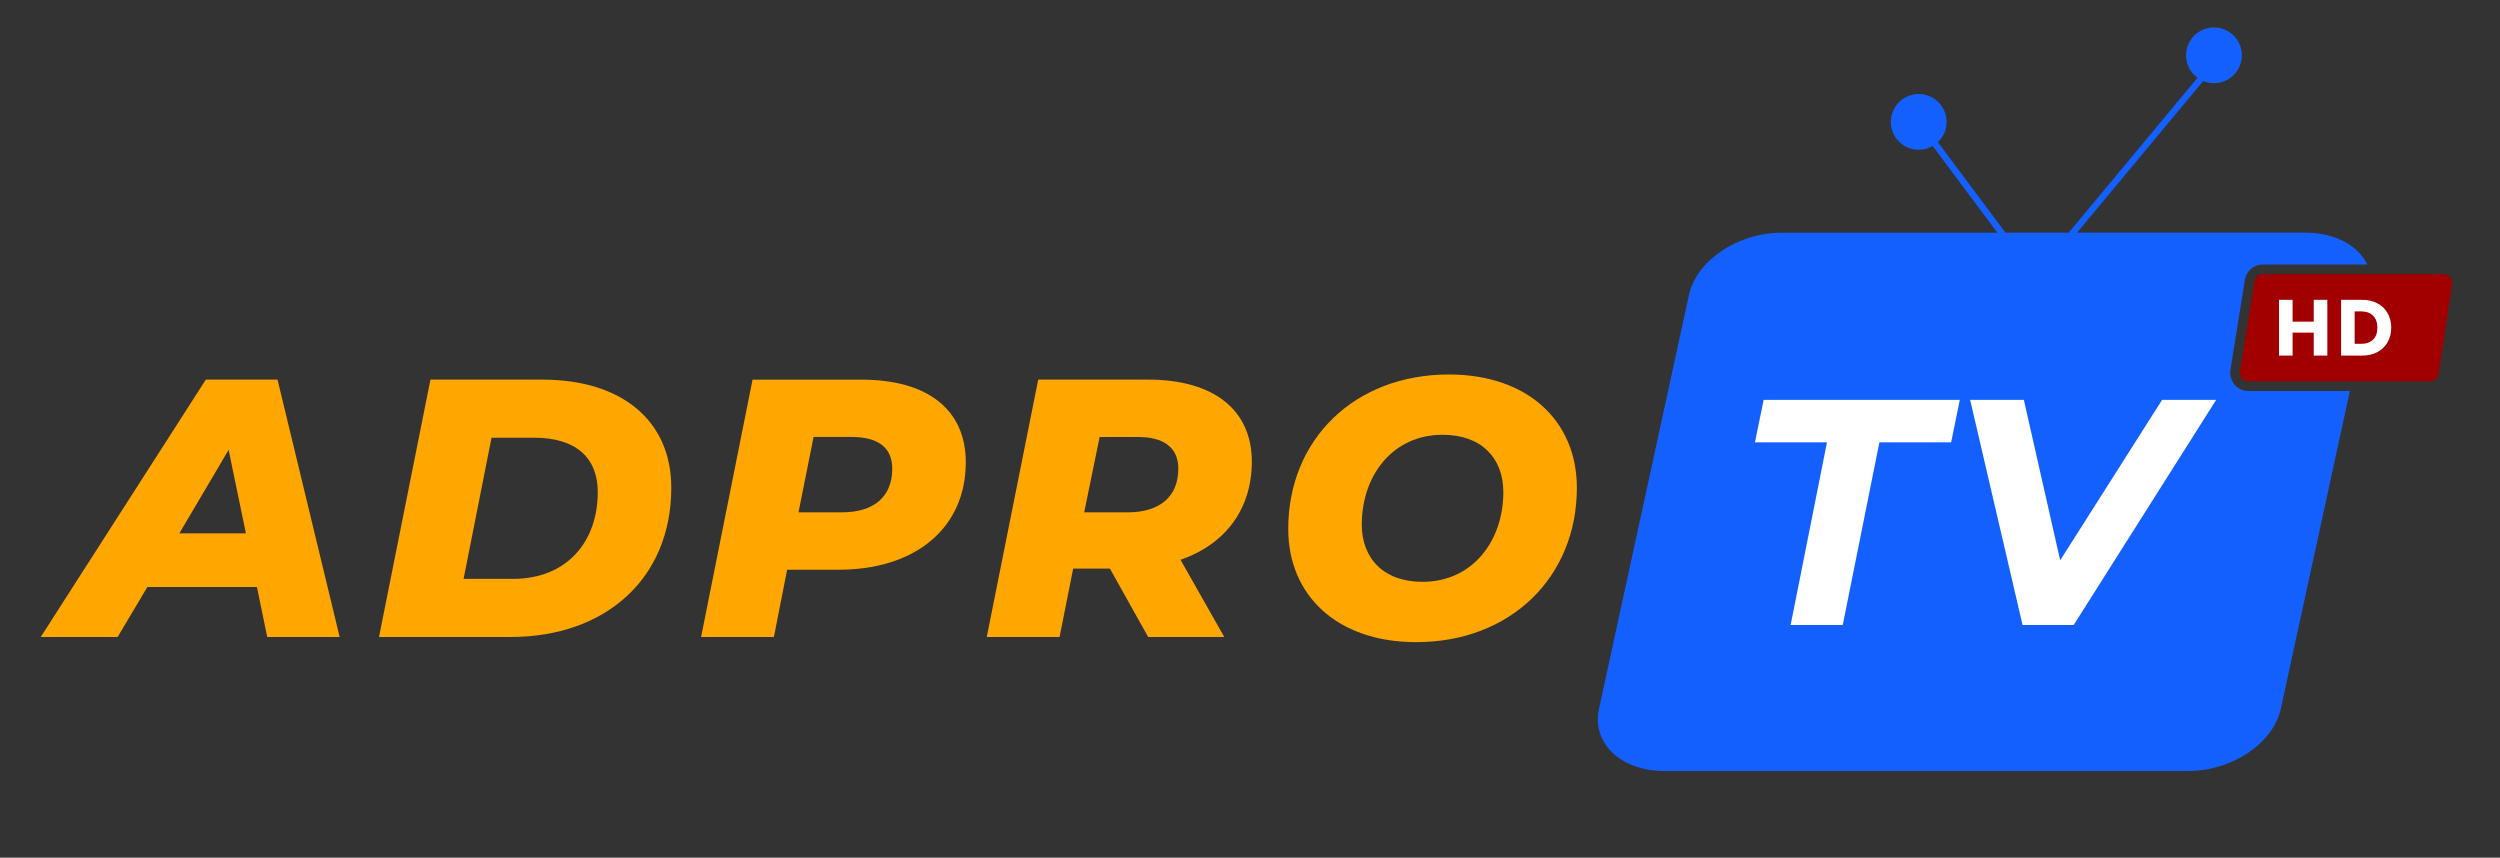 <?xml version="1.0" encoding="UTF-8"?>
<svg id="Capa_1" data-name="Capa 1" xmlns="http://www.w3.org/2000/svg" viewBox="0 0 935.15 320.83">
  <rect x="0" y="0" width="935.15" height="320.83" fill="#333333" stroke="none"/>
  <defs>
    <style>
      .cls-1 {
        fill: #fff;
      }

      .cls-2 {
        fill: #a20000;
      }

      .cls-3 {
        fill: #1460ff;
      }

      .cls-4 {
        fill: #ffa700;
      }
    </style>
  </defs>
  <g>
    <path class="cls-4" d="M96.11,219.57h-40.98l-11.14,18.7H15.24l61.75-96.27h26.82l23.24,96.27h-27.09l-3.85-18.7ZM91.98,199.49l-6.46-31.22-18.43,31.22h24.89Z"/>
    <path class="cls-4" d="M161.02,142h41.81c29.98,0,48.27,15.54,48.27,40.43,0,34.11-24.75,55.84-60.1,55.84h-49.23l19.25-96.27ZM191.83,216.54c20.35,0,31.77-14.03,31.77-32.46,0-12.79-8.11-20.35-23.79-20.35h-15.95l-10.45,52.81h18.43Z"/>
    <path class="cls-4" d="M361.26,172.95c0,24.34-18.57,40.16-47.58,40.16h-19.25l-4.95,25.17h-27.23l19.25-96.27h40.71c25.03,0,39.06,11.41,39.06,30.94ZM333.76,175.28c0-8.11-5.64-11.83-15.13-11.83h-14.3l-5.64,28.19h16.23c11.96,0,18.84-5.78,18.84-16.37Z"/>
    <path class="cls-4" d="M441.58,209.39l16.37,28.88h-28.47l-14.3-25.58h-13.75l-5.09,25.58h-27.23l19.25-96.27h41.12c24.62,0,38.78,11.41,38.78,30.67,0,17.74-9.9,30.94-26.68,36.72ZM425.63,163.46h-14.3l-5.78,28.19h16.23c11.96,0,18.98-5.78,18.98-16.37,0-8.11-5.78-11.83-15.13-11.83Z"/>
    <path class="cls-4" d="M481.88,197.84c0-33.42,24.75-57.76,60.1-57.76,29.57,0,47.86,17.47,47.86,42.36,0,33.42-24.75,57.76-60.1,57.76-29.57,0-47.86-17.47-47.86-42.36ZM562.34,184.08c0-12.79-8.25-21.45-22.69-21.45-18.84,0-30.26,15.4-30.26,33.56,0,12.79,8.25,21.45,22.69,21.45,18.84,0,30.26-15.4,30.26-33.56Z"/>
  </g>
  <path class="cls-3" d="M835.85,143.84c-1.29-1.52-1.85-3.52-1.54-5.49l5.42-33.69c.53-3.32,3.36-5.72,6.72-5.72h39.08c-3.5-7.11-12.09-11.91-23.14-11.91h-85.45l47.18-56.72c1.24.52,2.6.81,4.03.81,5.76,0,10.43-4.67,10.43-10.43s-4.67-10.43-10.43-10.43-10.43,4.67-10.43,10.43c0,3.46,1.69,6.51,4.28,8.41l-48.19,57.94h-23.64l-25.29-33.87c2.01-1.9,3.27-4.58,3.27-7.57,0-5.76-4.67-10.43-10.43-10.43s-10.43,4.67-10.43,10.43,4.67,10.43,10.43,10.43c1.91,0,3.69-.52,5.23-1.41l24.21,32.43h-80.84c-16.28,0-31.75,10.42-34.55,23.28l-33.65,154.79c-2.79,12.86,8.14,23.28,24.42,23.28h196.07c16.28,0,31.75-10.42,34.55-23.28l25.84-118.86h-37.97c-2,0-3.88-.87-5.18-2.39Z"/>
  <path class="cls-2" d="M909.02,142.63h-67.99c-1.97,0-3.46-1.76-3.15-3.7,1.81-11.23,3.61-22.46,5.42-33.69.25-1.55,1.58-2.69,3.15-2.69h67.63c1.95,0,3.45,1.74,3.16,3.67-1.69,11.23-3.37,22.46-5.06,33.69-.23,1.56-1.58,2.72-3.16,2.72Z"/>
  <g>
    <path class="cls-1" d="M870.56,112.15v20.86h-5.08v-8.59h-7.91v8.59h-5.08v-20.86h5.08v8.17h7.91v-8.17h5.08Z"/>
    <path class="cls-1" d="M889.29,113.46c1.65.87,2.92,2.1,3.82,3.67.9,1.58,1.35,3.39,1.35,5.45s-.45,3.85-1.35,5.44c-.9,1.59-2.18,2.81-3.83,3.68-1.66.87-3.57,1.31-5.75,1.31h-7.82v-20.86h7.82c2.2,0,4.12.44,5.77,1.31ZM887.68,127.04c1.07-1.05,1.6-2.54,1.6-4.46s-.53-3.42-1.6-4.49c-1.07-1.07-2.57-1.61-4.49-1.61h-2.41v12.13h2.41c1.92,0,3.42-.52,4.49-1.58Z"/>
  </g>
  <g>
    <path class="cls-1" d="M683.41,165.45h-26.95l3.25-15.88h73.38l-3.25,15.88h-26.83l-13.71,68.33h-19.49l13.59-68.33Z"/>
    <path class="cls-1" d="M828.98,149.57l-53.29,84.21h-19.13l-19.61-84.21h20.09l13.59,60.03,38.13-60.03h20.21Z"/>
  </g>
</svg>